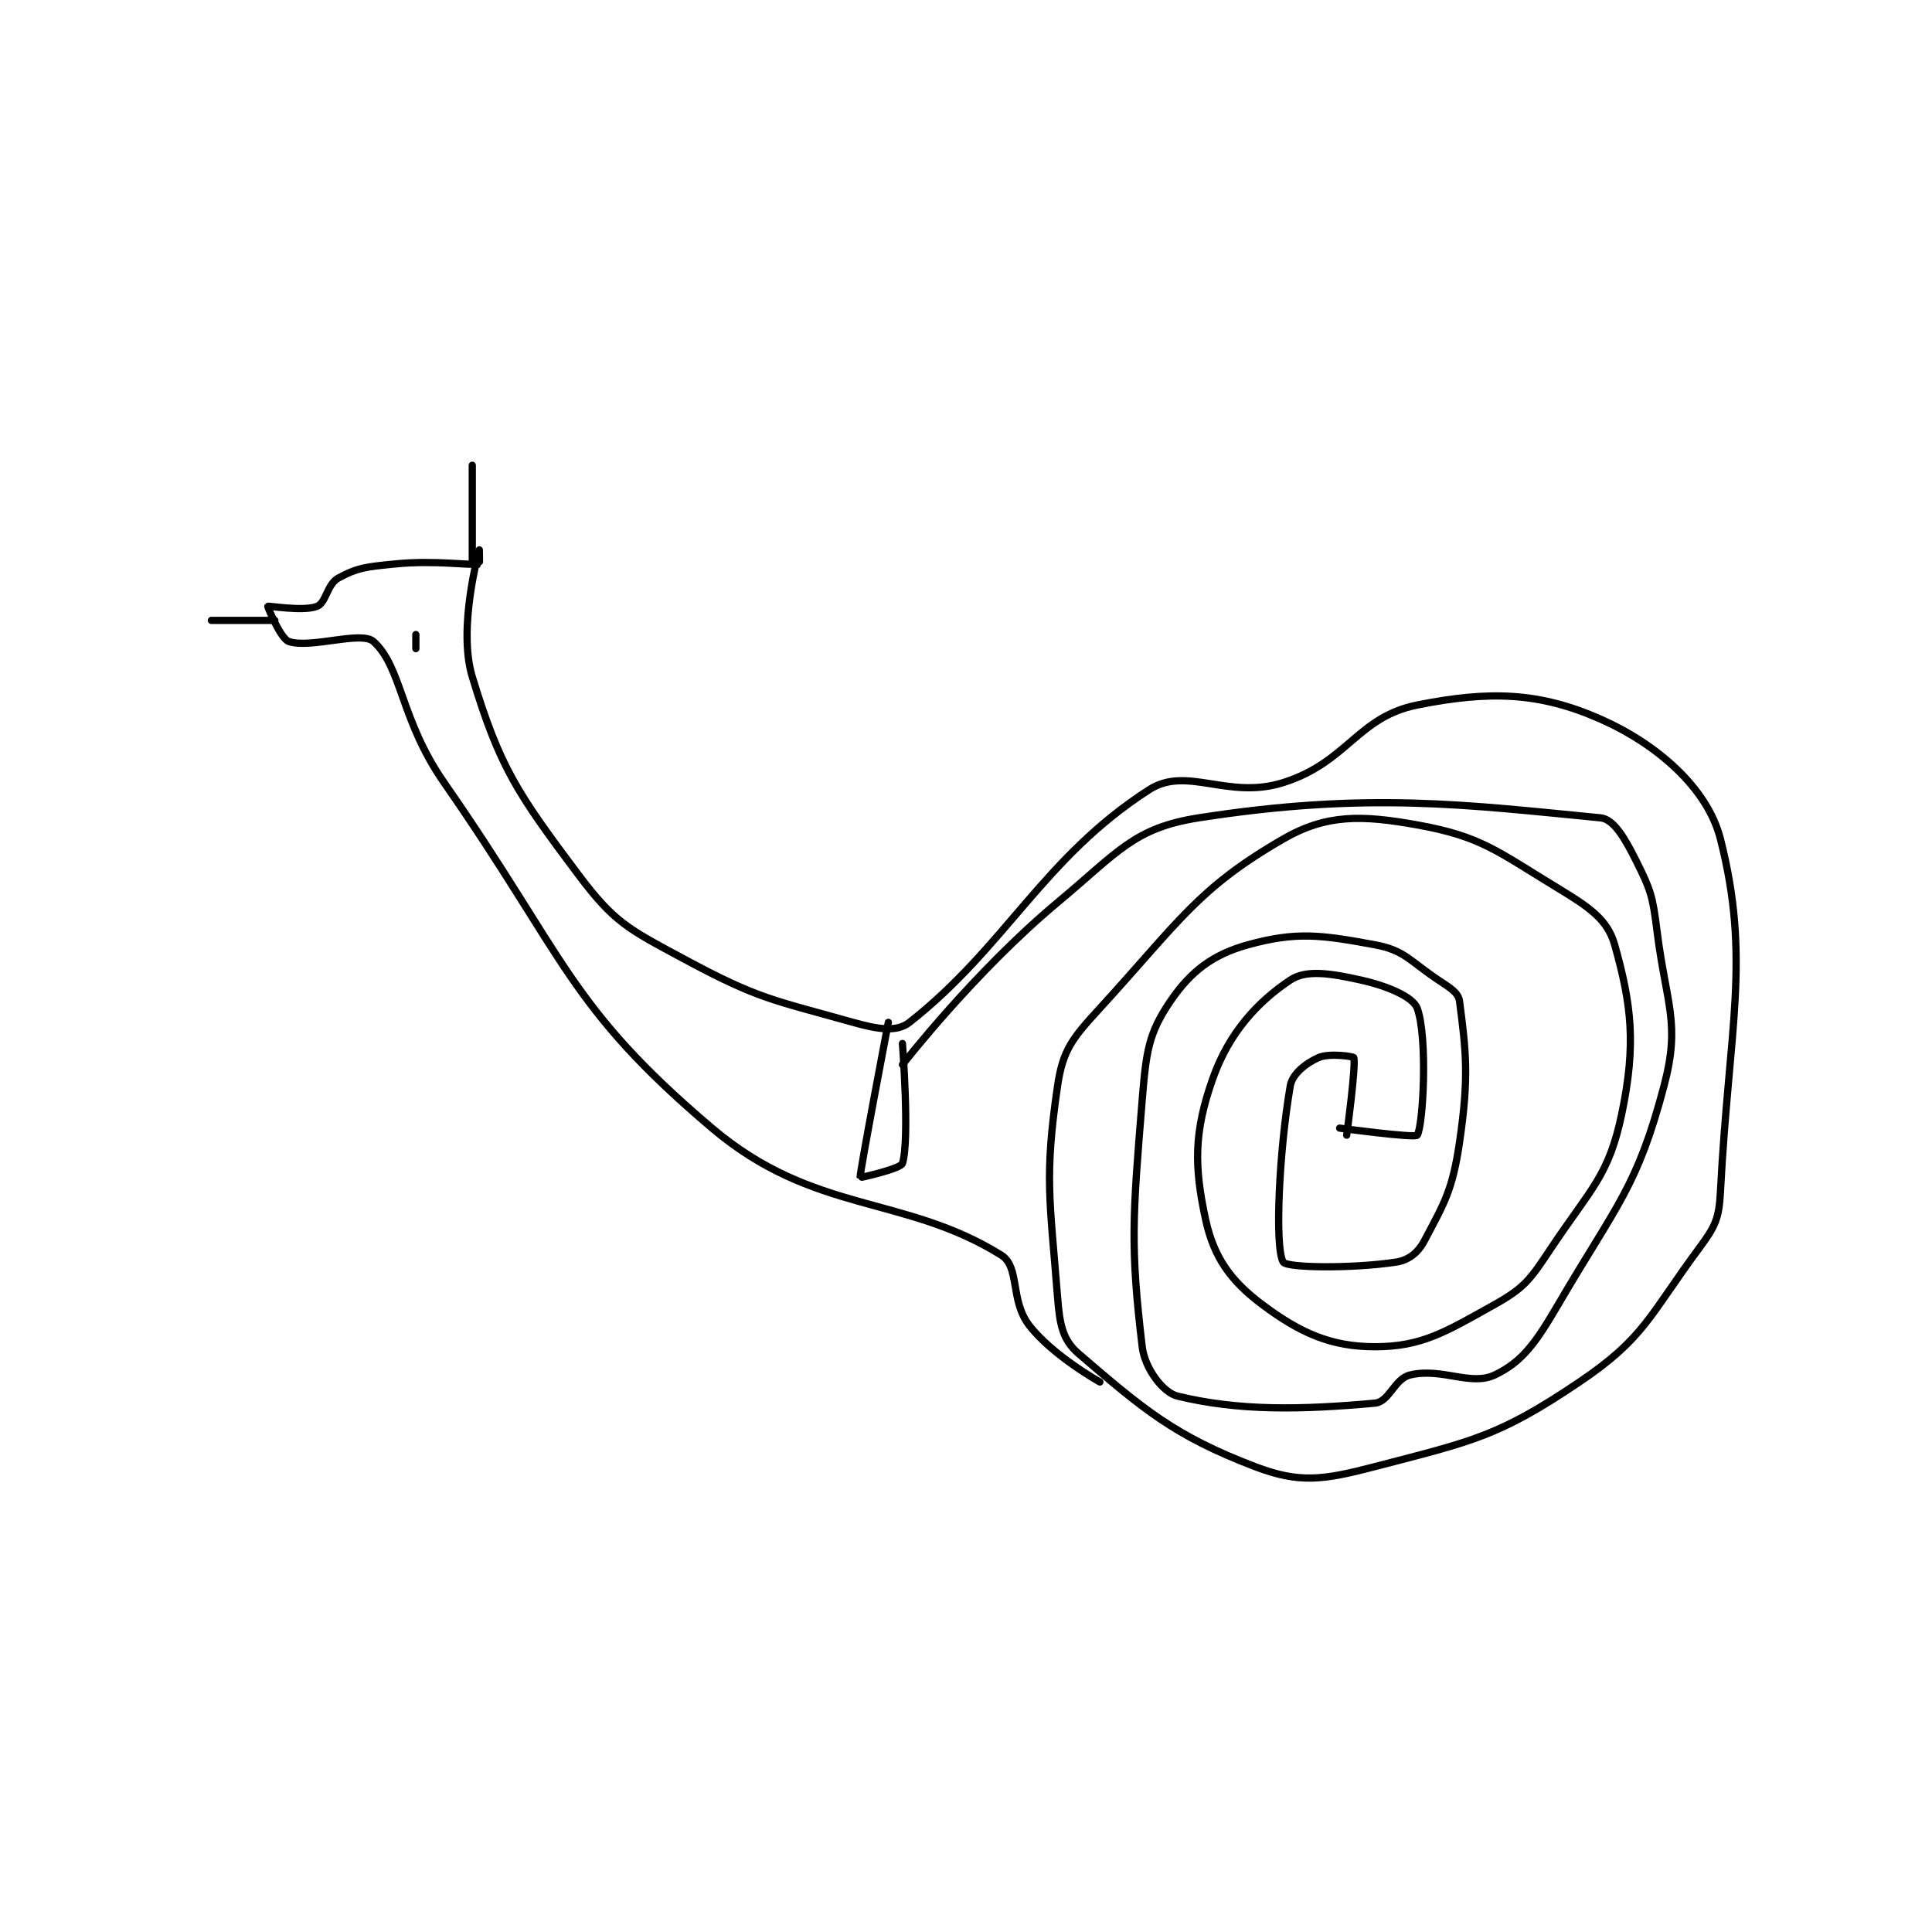 <?xml version="1.0" encoding="utf-8"?>
<!DOCTYPE svg PUBLIC "-//W3C//DTD SVG 1.1//EN" "http://www.w3.org/Graphics/SVG/1.1/DTD/svg11.dtd">
<svg viewBox="0 0 800 800" preserveAspectRatio="xMinYMin meet" xmlns="http://www.w3.org/2000/svg" version="1.1">
<g fill="none" stroke="black" stroke-linecap="round" stroke-linejoin="round" stroke-width="1.027">
<g transform="translate(87.52,192.654) scale(2.92) translate(-190,-129)">
<path id="0" d="M350,223C350,223 360.712,224.446 361,224C361.849,222.688 362.513,210.162 361,206C360.419,204.402 356.8,202.844 353,202C348.725,201.05 345.265,200.49 343,202C338.394,205.07 334.314,209.444 332,216C329.366,223.462 329.321,228.326 331,236C332.167,241.334 334.537,244.653 339,248C344.382,252.036 348.762,254 355,254C361.628,254 364.99,251.926 372,248C376.297,245.594 377.06,244.41 380,240C385.66,231.51 388.162,229.784 390,221C392.074,211.093 391.384,205.476 389,197C387.994,193.422 385.397,191.669 381,189C372.292,183.713 370.094,181.632 361,180C353.157,178.592 348.132,178.457 342,182C329.871,189.008 327.277,193.666 316,206C312.108,210.256 310.75,211.874 310,217C308.105,229.947 308.897,233.027 310,247C310.303,250.836 310.697,253.026 313,255C322.043,262.751 326.48,266.611 338,271C344.298,273.399 347.635,272.921 355,271C368.92,267.369 372.478,266.765 384,259C393.259,252.76 393.95,249.517 401,240C403.281,236.921 403.803,235.812 404,232C405.209,208.629 408.342,199.112 404,182C402.149,174.706 394.934,168.506 387,165C378.298,161.155 371.242,160.952 361,163C352.518,164.696 351.13,171.117 342,174C334.153,176.478 328.346,171.57 323,175C307.983,184.633 302.664,197.264 289,208C287.176,209.433 284.475,208.977 281,208C269.477,204.759 267.635,204.726 257,199C249.088,194.74 247.139,193.852 242,187C233.324,175.432 230.897,171.805 227,159C224.882,152.042 228,141 228,141C228,141 228.041,142.993 228,143C226.541,143.243 221.765,142.424 216,143C212.061,143.394 210.763,143.493 208,145C206.425,145.859 206.269,148.492 205,149C203.069,149.772 198.08,148.899 198,149C197.963,149.047 199.796,153.599 201,154C204.096,155.032 211.28,152.436 213,154C217.04,157.672 216.802,165.09 223,174C240.345,198.933 240.583,205.684 261,223C275.44,235.247 288.192,232.409 302,241C304.704,242.682 303.223,247.429 306,251C309.342,255.297 316,259 316,259"/>
<path id="1" d="M227,143L227,129"/>
<path id="2" d="M199,151L190,151"/>
<path id="3" d="M219,155L219,153"/>
<path id="4" d="M288,211C288,211 289.057,224.652 288,228C287.758,228.767 282.005,230.047 282,230C281.928,229.279 286,208 286,208"/>
<path id="5" d="M351,224C351,224 352.353,213.971 352,213C351.94,212.834 348.521,212.324 347,213C345.242,213.781 343.295,215.287 343,217C341.414,226.196 340.76,239.933 342,242C342.488,242.813 351.663,242.951 358,242C359.763,241.736 361.11,240.681 362,239C364.895,233.532 366,231.798 367,225C368.357,215.774 367.934,212.164 367,205C366.842,203.785 365.665,203.11 364,202C359.893,199.262 359.214,197.78 355,197C347.359,195.585 343.84,195.113 337,197C331.981,198.385 328.882,200.773 326,205C322.89,209.562 322.559,212.155 322,219C320.635,235.722 320.311,239.809 322,254C322.367,257.08 324.951,260.503 327,261C335.642,263.095 344.306,262.972 355,262C357.055,261.813 357.768,258.525 360,258C364.508,256.939 368.594,259.622 372,258C375.906,256.14 377.802,253.463 381,248C389.332,233.766 392.188,231.43 396,217C398.37,208.029 396.321,205.567 395,195C394.381,190.045 394.119,189.238 392,185C390.434,181.867 388.859,179.18 387,179C368.01,177.162 354,175.26 330,179C320.791,180.435 318.541,183.882 310,191C298.28,200.767 288,214 288,214"/>
</g>
</g>
</svg>
